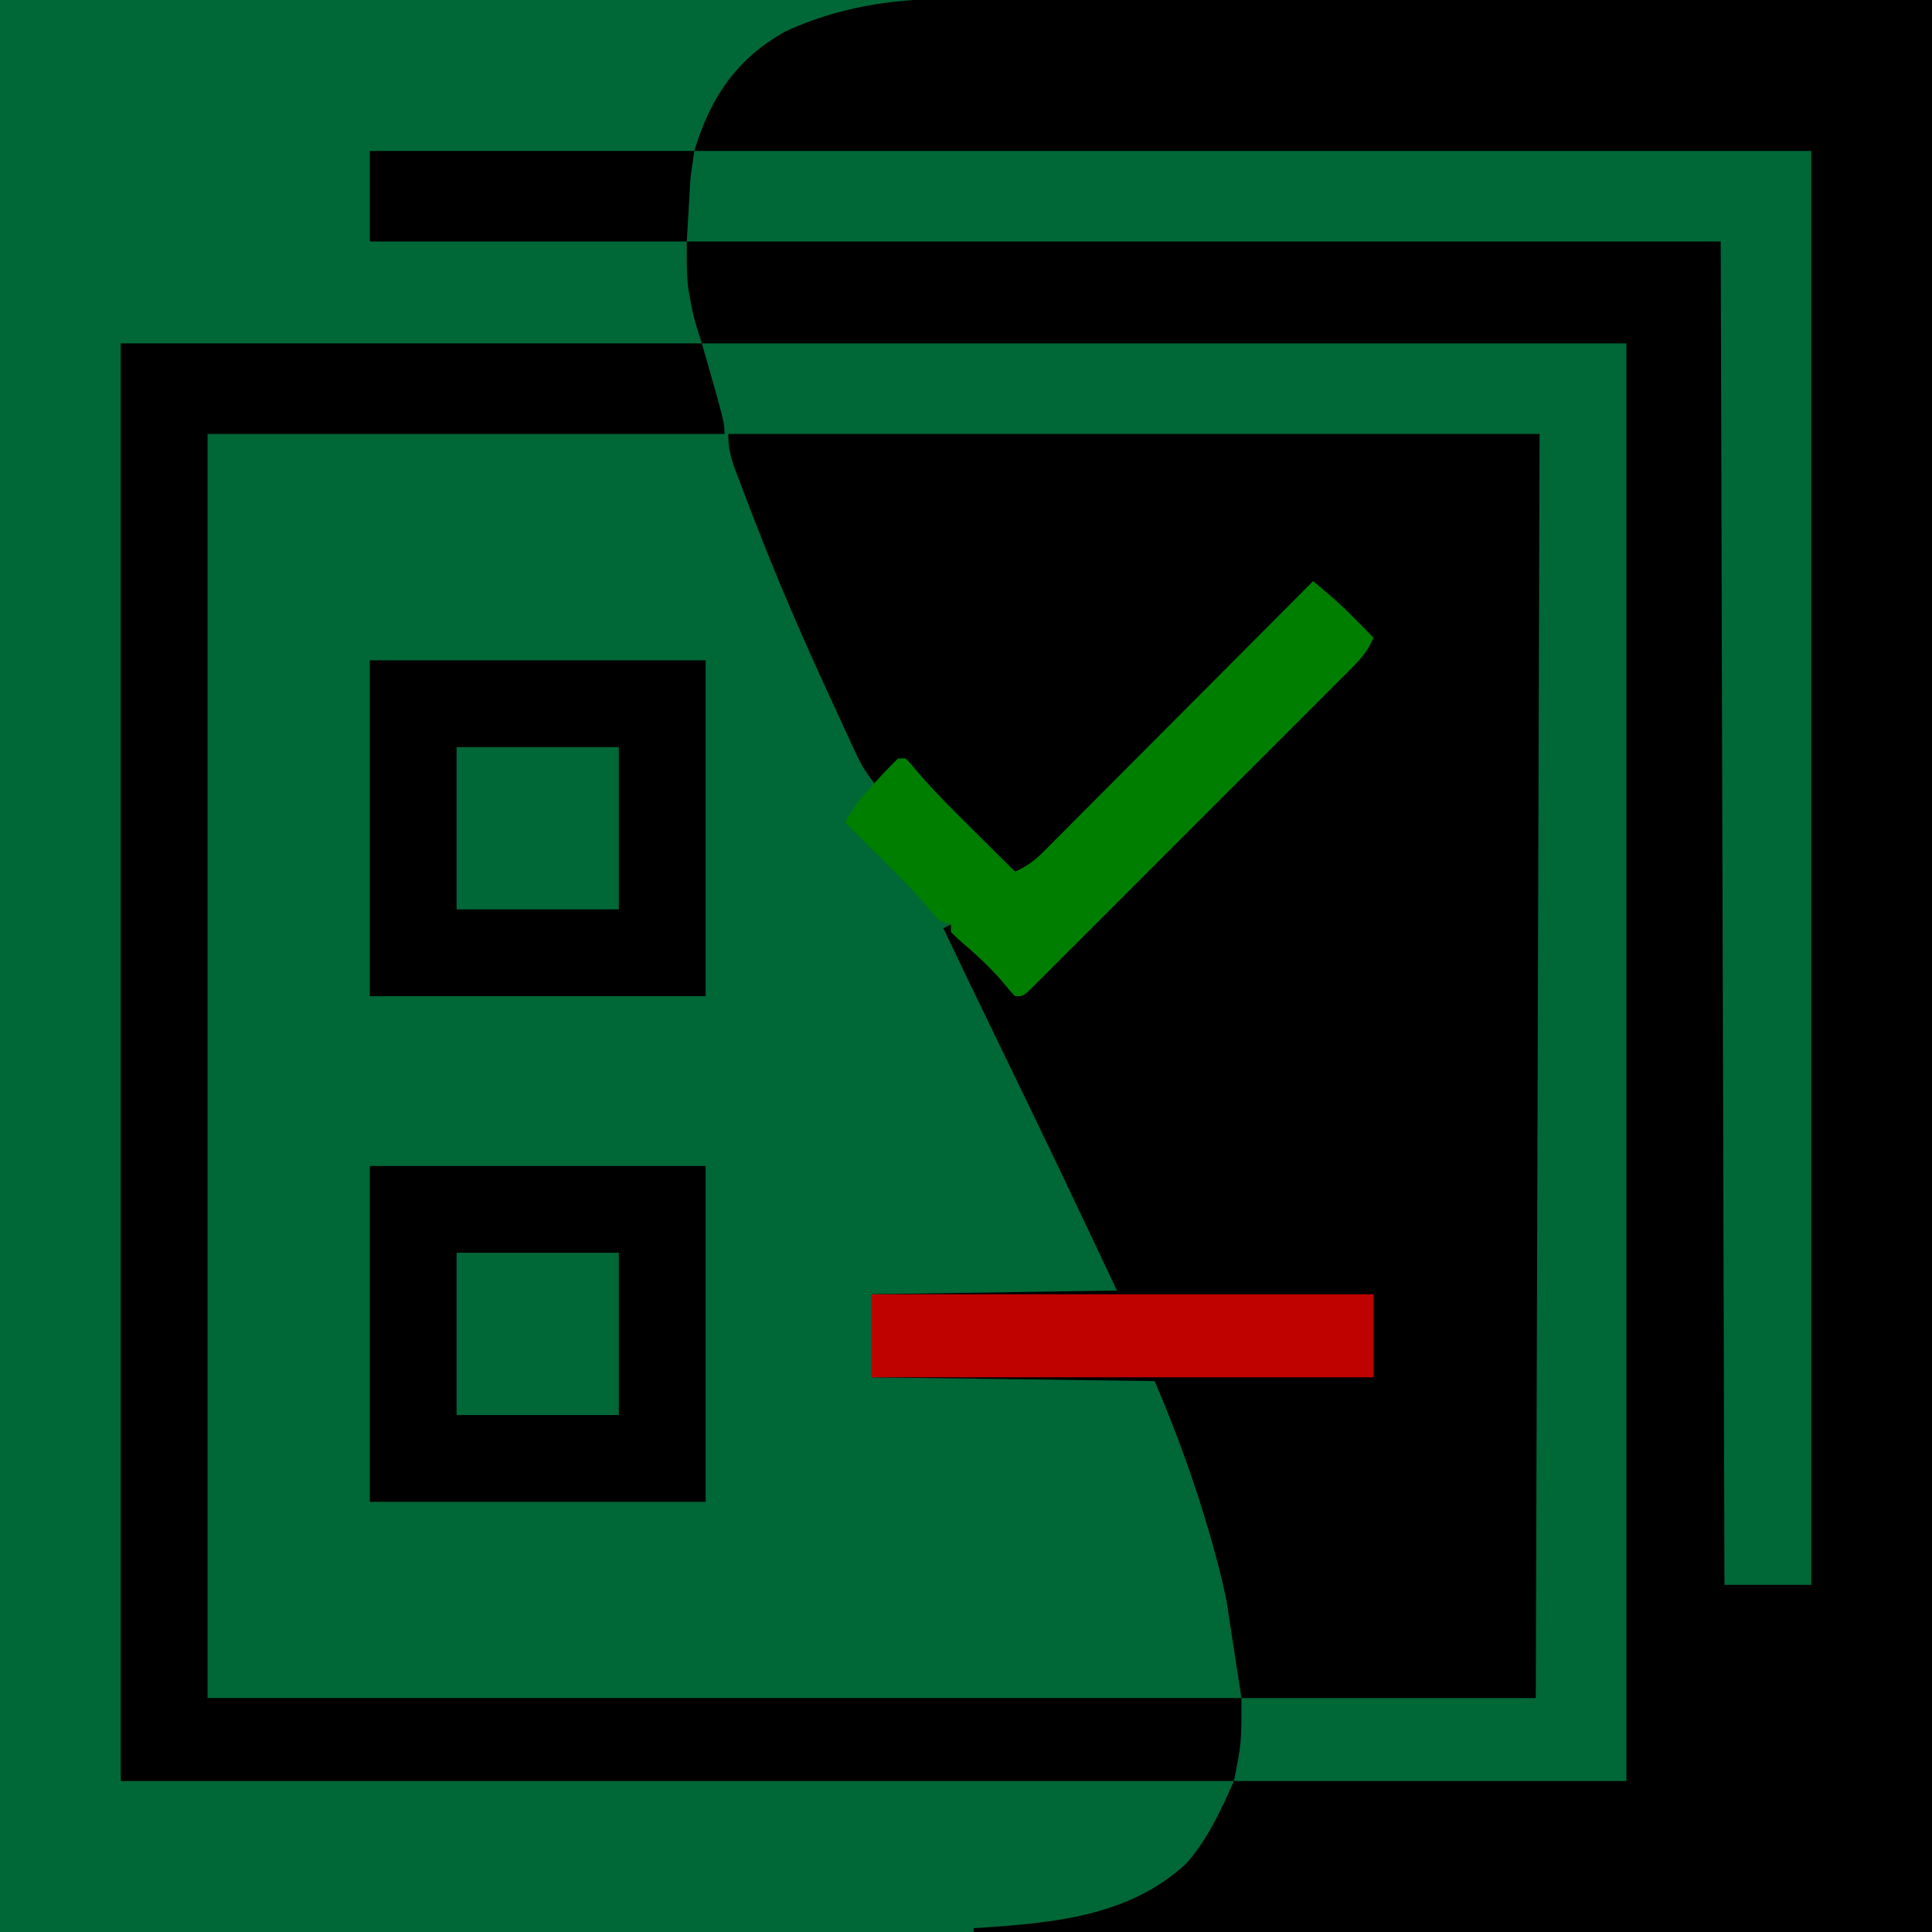 <?xml version="1.0" encoding="UTF-8"?>
<svg version="1.1" xmlns="http://www.w3.org/2000/svg" width="512" height="512">
<path d="M0 0 C168.96 0 337.92 0 512 0 C512 168.96 512 337.92 512 512 C343.04 512 174.08 512 0 512 C0 343.04 0 174.08 0 0 Z " fill="#006736" transform="translate(0,0)"/>
<path d="M0 0 C78.87 0 157.74 0 239 0 C239 0.33 239 0.66 239 1 C238.447 1.1 237.893 1.2 237.323 1.304 C220.088 4.467 203.289 8.233 192 23 C188.841 28.479 186.347 34.133 184 40 C281.68 40 379.36 40 480 40 C480 165.4 480 290.8 480 420 C472.41 420 464.82 420 457 420 C455.929 416.787 455.876 414.496 455.877 411.118 C455.875 409.882 455.873 408.647 455.871 407.374 C455.874 405.995 455.877 404.617 455.88 403.238 C455.879 401.779 455.878 400.321 455.877 398.862 C455.875 394.844 455.879 390.826 455.884 386.808 C455.888 382.479 455.887 378.15 455.886 373.82 C455.886 366.317 455.889 358.813 455.894 351.309 C455.902 340.459 455.905 329.61 455.906 318.76 C455.908 301.159 455.915 283.557 455.925 265.956 C455.934 248.855 455.941 231.754 455.945 214.653 C455.945 213.589 455.946 212.524 455.946 211.428 C455.948 203.104 455.95 194.78 455.952 186.456 C455.961 145.638 455.981 104.819 456 64 C365.58 64 275.16 64 182 64 C183.895 77.516 183.895 77.516 186 91 C135.18 91 84.36 91 32 91 C32 216.73 32 342.46 32 472 C129.35 472 226.7 472 327 472 C321.172 488.026 313.971 497.33 298.562 504.812 C277.744 513.489 253.86 512.297 231.705 512.227 C229.119 512.226 226.533 512.227 223.947 512.228 C217.785 512.229 211.624 512.22 205.462 512.207 C198.314 512.192 191.166 512.191 184.017 512.189 C165.199 512.179 146.381 512.151 127.562 512.125 C85.467 512.084 43.371 512.043 0 512 C0 343.04 0 174.08 0 0 Z " fill="#006837" transform="translate(0,0)"/>
<path d="M0 0 C1.684 -0.003 1.684 -0.003 3.401 -0.005 C7.139 -0.008 10.877 0.003 14.616 0.013 C17.35 0.015 20.085 0.014 22.82 0.013 C29.384 0.012 35.947 0.021 42.51 0.034 C50.11 0.048 57.71 0.05 65.31 0.051 C85.354 0.062 105.398 0.09 125.443 0.116 C192.639 0.177 192.639 0.177 261.193 0.241 C261.193 169.201 261.193 338.161 261.193 512.241 C177.373 512.241 93.553 512.241 7.193 512.241 C7.193 511.911 7.193 511.581 7.193 511.241 C7.811 511.201 8.429 511.161 9.066 511.12 C28.494 509.815 48.603 508.019 63.642 494.026 C69.32 487.489 72.69 480.123 76.193 472.241 C110.513 472.241 144.833 472.241 180.193 472.241 C180.193 346.511 180.193 220.781 180.193 91.241 C99.343 91.241 18.493 91.241 -64.807 91.241 C-66.184 87.109 -67.222 83.64 -67.932 79.428 C-68.1 78.473 -68.267 77.518 -68.44 76.533 C-68.894 72.459 -68.807 68.34 -68.807 64.241 C21.613 64.241 112.033 64.241 205.193 64.241 C205.523 181.721 205.853 299.201 206.193 420.241 C213.783 420.241 221.373 420.241 229.193 420.241 C229.193 294.841 229.193 169.441 229.193 40.241 C131.513 40.241 33.833 40.241 -66.807 40.241 C-62.595 26.202 -55.756 15.953 -42.768 8.619 C-29.285 2.34 -14.784 -0.084 0 0 Z " fill="#000000" transform="translate(250.807,-0.241)"/>
<path d="M0 0 C70.95 0 141.9 0 215 0 C214.67 110.55 214.34 221.1 214 335 C188.26 335 162.52 335 136 335 C134.68 326.42 133.36 317.84 132 309 C131.028 304.552 130.061 300.288 128.812 295.938 C128.523 294.893 128.233 293.848 127.935 292.772 C123.878 278.543 118.827 264.595 113 251 C88.25 250.67 63.5 250.34 38 250 C38 242.74 38 235.48 38 228 C59.45 227.67 80.9 227.34 103 227 C92.791 205.296 82.475 183.658 71.966 162.099 C66.928 151.756 61.963 141.379 57 131 C57.66 130.67 58.32 130.34 59 130 C59.66 130.846 60.32 131.691 61 132.562 C63.749 135.875 66.866 138.6 70.129 141.395 C72.201 143.173 74.184 144.958 76 147 C76 147.66 76 148.32 76 149 C81.86 144.013 87.376 138.763 92.803 133.311 C93.643 132.471 94.483 131.631 95.348 130.766 C98.099 128.014 100.846 125.259 103.594 122.504 C105.51 120.585 107.427 118.667 109.344 116.749 C113.858 112.233 118.369 107.713 122.879 103.193 C128.019 98.042 133.161 92.894 138.304 87.747 C148.872 77.168 159.437 66.585 170 56 C168.653 53.204 167.403 51.16 165.18 48.984 C164.645 48.456 164.11 47.927 163.559 47.383 C163.003 46.844 162.447 46.305 161.875 45.75 C161.03 44.919 161.03 44.919 160.168 44.07 C158.783 42.709 157.392 41.354 156 40 C150.994 44.195 146.292 48.569 141.688 53.199 C140.647 54.239 140.647 54.239 139.586 55.3 C137.317 57.57 135.051 59.844 132.785 62.117 C131.204 63.701 129.622 65.284 128.04 66.867 C123.893 71.017 119.749 75.171 115.606 79.325 C111.372 83.57 107.134 87.812 102.896 92.055 C94.595 100.367 86.296 108.682 78 117 C73.806 115.077 70.92 112.209 67.703 108.969 C67.109 108.377 66.516 107.785 65.904 107.176 C64.655 105.927 63.407 104.677 62.163 103.423 C60.25 101.5 58.327 99.587 56.402 97.676 C55.189 96.462 53.977 95.247 52.766 94.031 C52.188 93.457 51.61 92.883 51.014 92.292 C47 88.23 47 88.23 47 86 C44.36 88.31 41.72 90.62 39 93 C36.95 90.266 35.558 88.356 34.182 85.394 C33.857 84.7 33.532 84.006 33.197 83.29 C32.853 82.543 32.51 81.797 32.156 81.027 C31.791 80.24 31.425 79.453 31.048 78.642 C29.859 76.077 28.679 73.508 27.5 70.938 C27.097 70.061 26.693 69.185 26.278 68.282 C19.414 53.352 12.92 38.333 7 23 C6.627 22.04 6.255 21.081 5.871 20.092 C4.839 17.42 3.821 14.743 2.812 12.062 C2.52 11.293 2.228 10.523 1.927 9.729 C0.648 6.245 0 3.76 0 0 Z " fill="#000000" transform="translate(193,115)"/>
<path d="M0 0 C50.82 0 101.64 0 154 0 C160 21 160 21 160 24 C114.79 24 69.58 24 23 24 C23 134.55 23 245.1 23 359 C113.42 359 203.84 359 297 359 C297 371 297 371 295 381 C197.65 381 100.3 381 0 381 C0 255.27 0 129.54 0 0 Z " fill="#000000" transform="translate(32,91)"/>
<path d="M0 0 C29.37 0 58.74 0 89 0 C89 29.37 89 58.74 89 89 C59.63 89 30.26 89 0 89 C0 59.63 0 30.26 0 0 Z " fill="#000000" transform="translate(98,309)"/>
<path d="M0 0 C29.37 0 58.74 0 89 0 C89 29.37 89 58.74 89 89 C59.63 89 30.26 89 0 89 C0 59.63 0 30.26 0 0 Z " fill="#000000" transform="translate(98,175)"/>
<path d="M0 0 C1.112 0.946 2.223 1.893 3.334 2.84 C3.953 3.368 4.572 3.895 5.21 4.438 C7.556 6.485 9.753 8.657 11.938 10.875 C13.096 12.047 13.096 12.047 14.277 13.242 C15.13 14.112 15.13 14.112 16 15 C14.57 18.258 12.826 20.425 10.318 22.936 C9.553 23.707 8.787 24.478 7.998 25.273 C7.158 26.109 6.317 26.946 5.451 27.808 C4.567 28.696 3.682 29.584 2.77 30.499 C0.347 32.93 -2.082 35.357 -4.512 37.781 C-7.054 40.318 -9.591 42.86 -12.129 45.4 C-16.389 49.664 -20.654 53.924 -24.92 58.181 C-29.858 63.108 -34.789 68.042 -39.716 72.98 C-43.944 77.217 -48.176 81.451 -52.411 85.681 C-54.942 88.208 -57.471 90.737 -59.997 93.269 C-62.809 96.089 -65.63 98.9 -68.451 101.71 C-69.292 102.555 -70.132 103.399 -70.998 104.269 C-71.764 105.029 -72.529 105.789 -73.318 106.572 C-73.985 107.238 -74.651 107.904 -75.338 108.59 C-77 110 -77 110 -79 110 C-80.375 108.566 -80.375 108.566 -82 106.562 C-85.662 102.219 -89.747 98.571 -94.059 94.883 C-94.699 94.261 -95.34 93.64 -96 93 C-96 92.34 -96 91.68 -96 91 C-97.485 90.505 -97.485 90.505 -99 90 C-100.492 88.486 -100.492 88.486 -102.098 86.531 C-106.29 81.589 -110.833 77.056 -115.438 72.5 C-116.678 71.266 -116.678 71.266 -117.943 70.008 C-119.96 68.003 -121.979 66 -124 64 C-122.017 59.696 -119.203 56.688 -116 53.25 C-115.453 52.648 -114.907 52.046 -114.344 51.426 C-112.94 49.908 -111.474 48.449 -110 47 C-109.34 47 -108.68 47 -108 47 C-106.676 48.346 -106.676 48.346 -105.09 50.281 C-100.228 55.999 -94.888 61.221 -89.562 66.5 C-88.534 67.523 -87.506 68.547 -86.479 69.57 C-83.988 72.05 -81.495 74.526 -79 77 C-76.038 75.666 -73.96 74.208 -71.672 71.912 C-71.035 71.278 -70.399 70.645 -69.743 69.992 C-68.712 68.95 -68.712 68.95 -67.661 67.888 C-66.929 67.156 -66.197 66.425 -65.443 65.671 C-63.025 63.251 -60.614 60.825 -58.203 58.398 C-56.528 56.719 -54.852 55.041 -53.176 53.362 C-48.765 48.945 -44.361 44.521 -39.958 40.096 C-35.464 35.581 -30.964 31.072 -26.465 26.562 C-17.638 17.714 -8.817 8.859 0 0 Z " fill="#007E00" transform="translate(348,154)"/>
<path d="M0 0 C43.89 0 87.78 0 133 0 C133 7.26 133 14.52 133 22 C89.11 22 45.22 22 0 22 C0 14.74 0 7.48 0 0 Z " fill="#BF0100" transform="translate(231,343)"/>
<path d="M0 0 C28.38 0 56.76 0 86 0 C85.67 2.31 85.34 4.62 85 7 C84.67 12.61 84.34 18.22 84 24 C56.28 24 28.56 24 0 24 C0 16.08 0 8.16 0 0 Z " fill="#000000" transform="translate(98,40)"/>
<path d="M0 0 C14.19 0 28.38 0 43 0 C43 14.19 43 28.38 43 43 C28.81 43 14.62 43 0 43 C0 28.81 0 14.62 0 0 Z " fill="#006837" transform="translate(121,332)"/>
<path d="M0 0 C14.19 0 28.38 0 43 0 C43 14.19 43 28.38 43 43 C28.81 43 14.62 43 0 43 C0 28.81 0 14.62 0 0 Z " fill="#006837" transform="translate(121,198)"/>
</svg>
